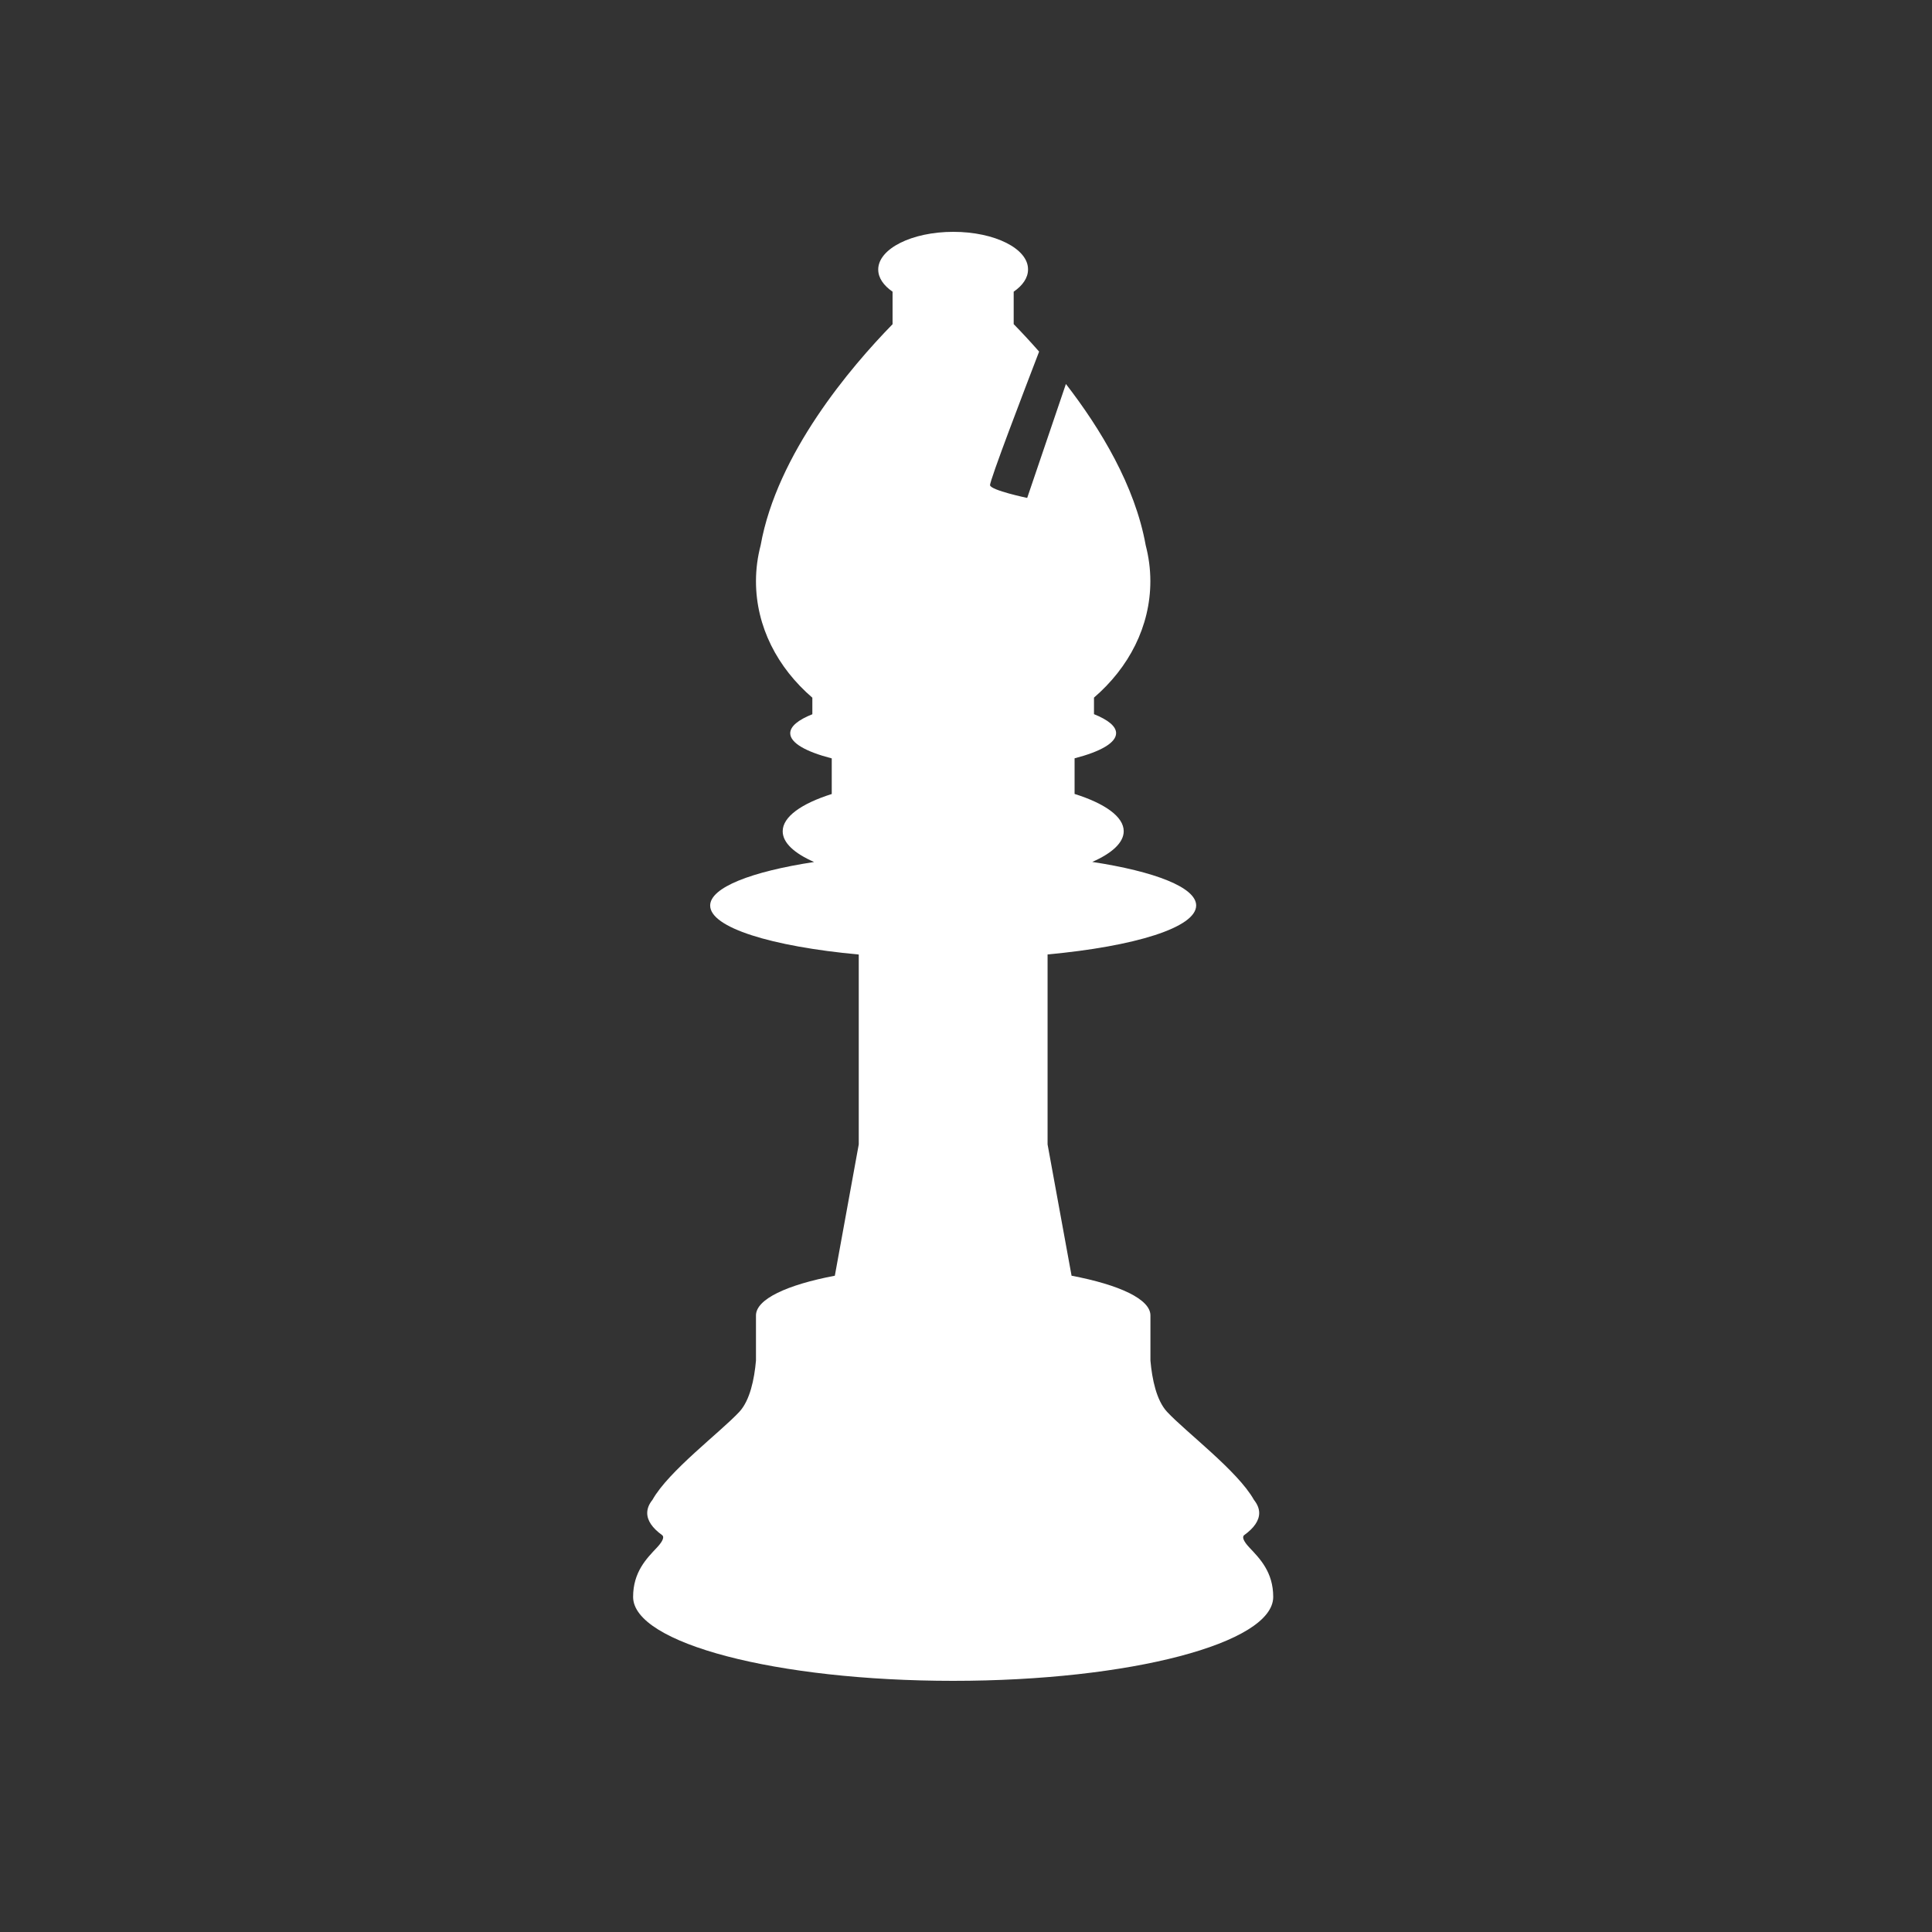<svg width="100" height="100" viewBox="0 0 100 100" xmlns="http://www.w3.org/2000/svg" xmlns:xlink="http://www.w3.org/1999/xlink" xmlns:sketch="http://www.bohemiancoding.com/sketch/ns"><rect x="0" y="0" width="100" height="100" fill="#333333" stroke="none"/><title>icon-strategy</title><desc>Created with Sketch.</desc><defs><path id="a" d="M13.457 1.953c0 .43.277.824.742 1.145v1.683c-2.179 2.231-5.98 6.703-6.828 11.442-.156.597-.242 1.218-.242 1.859 0 2.352 1.113 4.477 2.918 6.031v.856c-.727.289-1.145.625-1.145.984 0 .5.813.957 2.149 1.301v1.844c-1.571.496-2.539 1.179-2.539 1.929 0 .594.601 1.141 1.625 1.59-3.25.496-5.379 1.321-5.379 2.254 0 1.141 3.172 2.117 7.691 2.535v9.828l-1.238 6.797c-2.477.469-4.082 1.215-4.082 2.055v2.34c-.086.969-.313 2.058-.859 2.648-.977 1.051-3.665 3.067-4.497 4.555-.179.223-.273.449-.273.683 0 .399.27.782.766 1.141v.004s.25.102-.274.656c-.523.555-1.222 1.254-1.222 2.543 0 2.399 7.418 4.344 16.566 4.344 9.152 0 16.566-1.945 16.566-4.344 0-1.289-.699-1.988-1.222-2.543-.524-.554-.274-.656-.274-.656v-.004c.496-.359.77-.742.77-1.141 0-.234-.098-.46-.274-.683-.832-1.488-3.519-3.504-4.496-4.555-.547-.59-.773-1.679-.859-2.648v-2.34c0-.84-1.606-1.586-4.082-2.055l-1.242-6.797v-9.832c4.519-.418 7.691-1.394 7.691-2.535 0-.933-2.129-1.758-5.379-2.254 1.024-.449 1.629-1 1.629-1.59 0-.75-.969-1.433-2.543-1.929v-1.844c1.336-.344 2.149-.801 2.149-1.301 0-.359-.418-.691-1.145-.984v-.856c1.805-1.554 2.918-3.683 2.918-6.031 0-.637-.086-1.258-.242-1.859-.551-3.074-2.34-6.031-4.129-8.344l-2.004 5.898s-1.879-.394-1.922-.656c-.035-.211 1.809-5.015 2.539-6.918-.473-.539-.922-1.019-1.316-1.422v-1.679c.465-.321.742-.715.742-1.145.019-1.078-1.719-1.953-3.867-1.953-2.145 0-3.887.875-3.887 1.953z"/></defs><g sketch:type="MSLayerGroup" fill="none"><path d="M45.457 13.953c0 .43.277.824.742 1.145v1.683c-2.179 2.231-5.98 6.703-6.828 11.442-.156.597-.242 1.218-.242 1.859 0 2.352 1.113 4.477 2.918 6.031v.856c-.727.289-1.145.625-1.145.984 0 .5.813.957 2.149 1.301v1.844c-1.571.496-2.539 1.179-2.539 1.929 0 .594.601 1.141 1.625 1.59-3.25.496-5.379 1.321-5.379 2.254 0 1.141 3.172 2.117 7.691 2.535v9.828l-1.238 6.797c-2.477.469-4.082 1.215-4.082 2.055v2.34c-.086.969-.313 2.058-.859 2.648-.977 1.051-3.665 3.067-4.497 4.555-.179.223-.273.449-.273.683 0 .399.27.782.766 1.141v.004s.25.102-.274.656c-.523.555-1.222 1.254-1.222 2.543 0 2.399 7.418 4.344 16.566 4.344 9.152 0 16.566-1.945 16.566-4.344 0-1.289-.699-1.988-1.222-2.543-.524-.554-.274-.656-.274-.656v-.004c.496-.359.77-.742.77-1.141 0-.234-.098-.46-.274-.683-.832-1.488-3.519-3.504-4.496-4.555-.547-.59-.773-1.679-.859-2.648v-2.34c0-.84-1.606-1.586-4.082-2.055l-1.242-6.797v-9.832c4.519-.418 7.691-1.394 7.691-2.535 0-.933-2.129-1.758-5.379-2.254 1.024-.449 1.629-1 1.629-1.59 0-.75-.969-1.433-2.543-1.929v-1.844c1.336-.344 2.149-.801 2.149-1.301 0-.359-.418-.691-1.145-.984v-.856c1.805-1.554 2.918-3.683 2.918-6.031 0-.637-.086-1.258-.242-1.859-.551-3.074-2.34-6.031-4.129-8.344l-2.004 5.898s-1.879-.394-1.922-.656c-.035-.211 1.809-5.015 2.539-6.918-.473-.539-.922-1.019-1.316-1.422v-1.679c.465-.321.742-.715.742-1.145.019-1.078-1.719-1.953-3.867-1.953-2.145 0-3.887.875-3.887 1.953" fill="#fff" sketch:type="MSShapeGroup"/><g transform="translate(32 12)"><mask id="b" sketch:name="Clip 3"><use xlink:href="#a"/></mask><path d="M.777 0h33.133v75h-33.133v-75z" fill="#fff" sketch:type="MSShapeGroup" mask="url(#b)"/></g></g></svg>